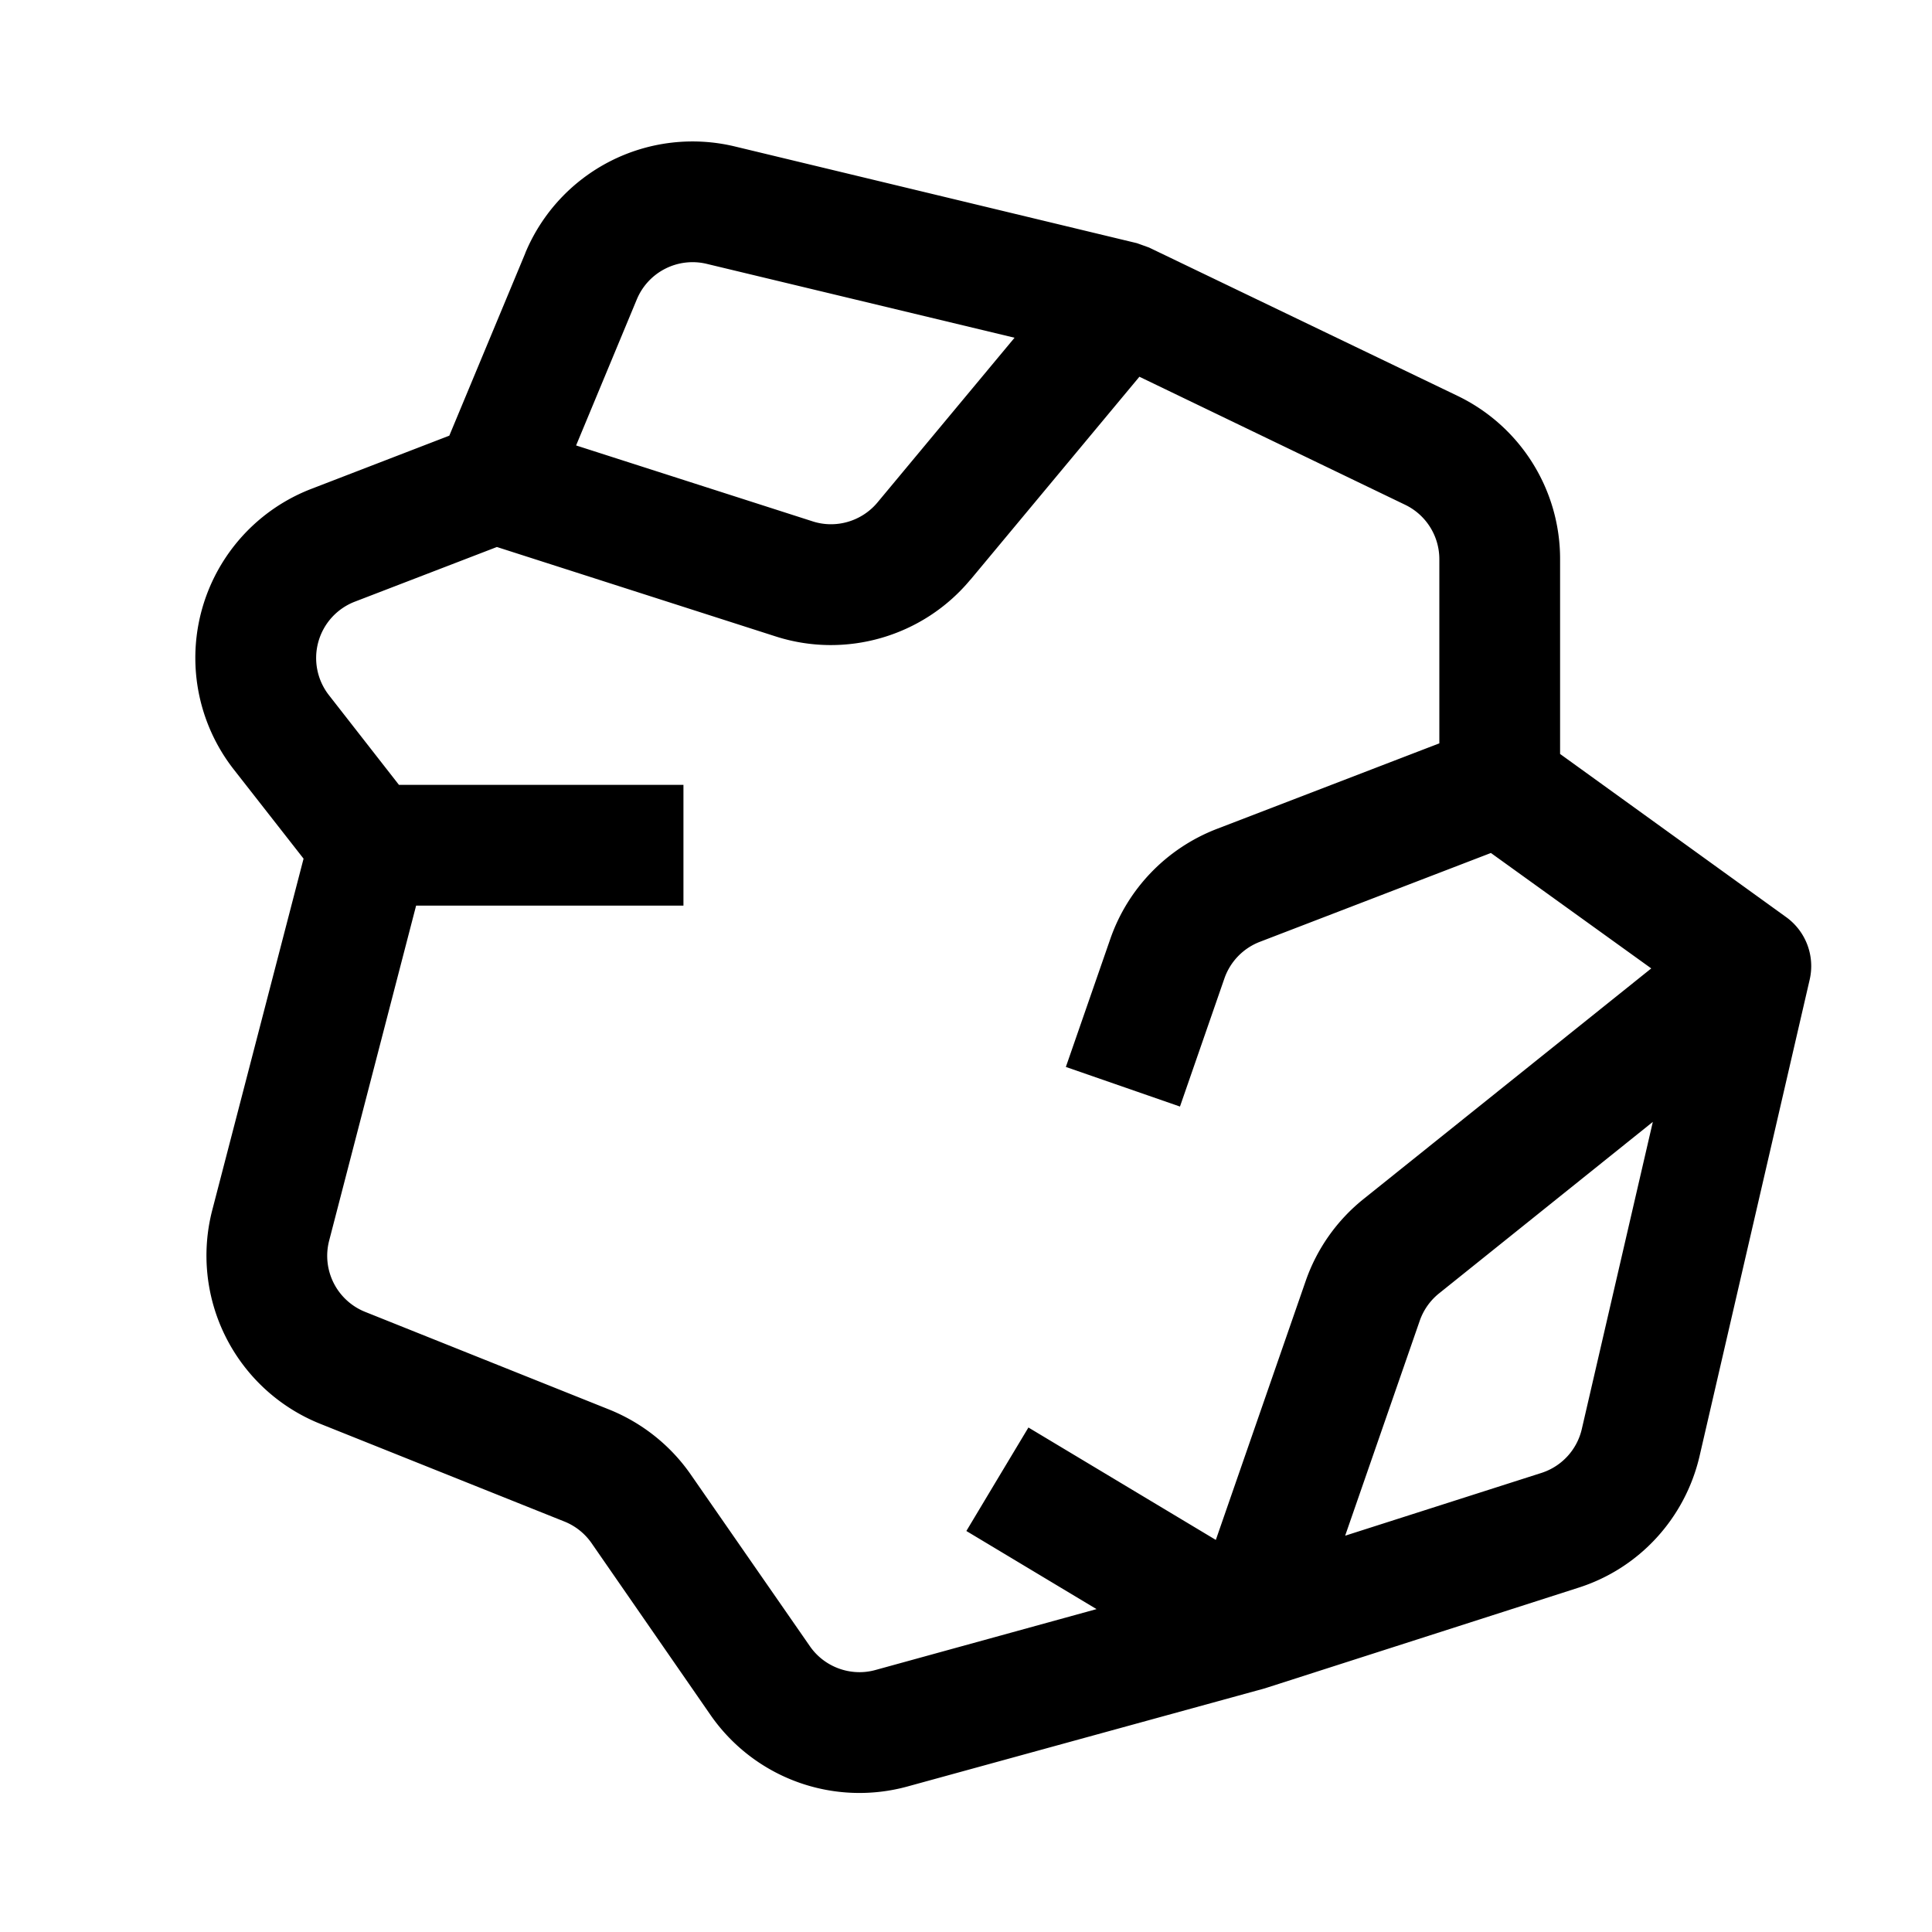 <svg xmlns="http://www.w3.org/2000/svg" fill="none" viewBox="0 0 16 16">
  <path fill="currentColor" d="M4.35 2.096a1.5 1.5 0 0 1 1.736-.883l3.33.801.1.036 2.554 1.228c.52.25.85.775.85 1.351v1.615l1.872 1.351a.5.5 0 0 1 .195.518l-.912 3.946c-.12.515-.5.93-1.004 1.09l-2.58.828a.401.401 0 0 1-.019.006l-2.957.812a1.501 1.501 0 0 1-1.63-.591L4.9 12.781a.501.501 0 0 0-.225-.18l-2.024-.81a1.501 1.501 0 0 1-.893-1.77l.756-2.91-.579-.74a1.5 1.5 0 0 1 .645-2.323l1.141-.44.63-1.513Zm3.686 2.705c-.391.47-1.03.656-1.611.47l-2.31-.741-1.177.453a.5.5 0 0 0-.214.774l.58.743H5.66v1H3.446l-.72 2.774a.5.5 0 0 0 .297.59l2.024.81c.272.11.507.297.674.538l.986 1.421c.12.174.34.254.544.197l1.83-.504-1.078-.647.257-.429.257-.428 1.552.931.744-2.144a1.5 1.5 0 0 1 .479-.679l2.383-1.91-1.328-.956-1.914.736a.501.501 0 0 0-.293.303l-.368 1.061-.945-.328.368-1.06c.145-.418.467-.75.879-.91l1.846-.71V4.63a.5.5 0 0 0-.284-.45l-2.2-1.06-1.4 1.682Zm3.882 5.91a.502.502 0 0 0-.16.226l-.618 1.781 1.626-.52a.5.5 0 0 0 .334-.364l.588-2.543-1.77 1.42ZM5.852 2.185a.5.5 0 0 0-.578.294l-.503 1.21 1.96.629c.193.062.406-.001.536-.157l1.135-1.364-2.55-.612Z"/>
</svg>